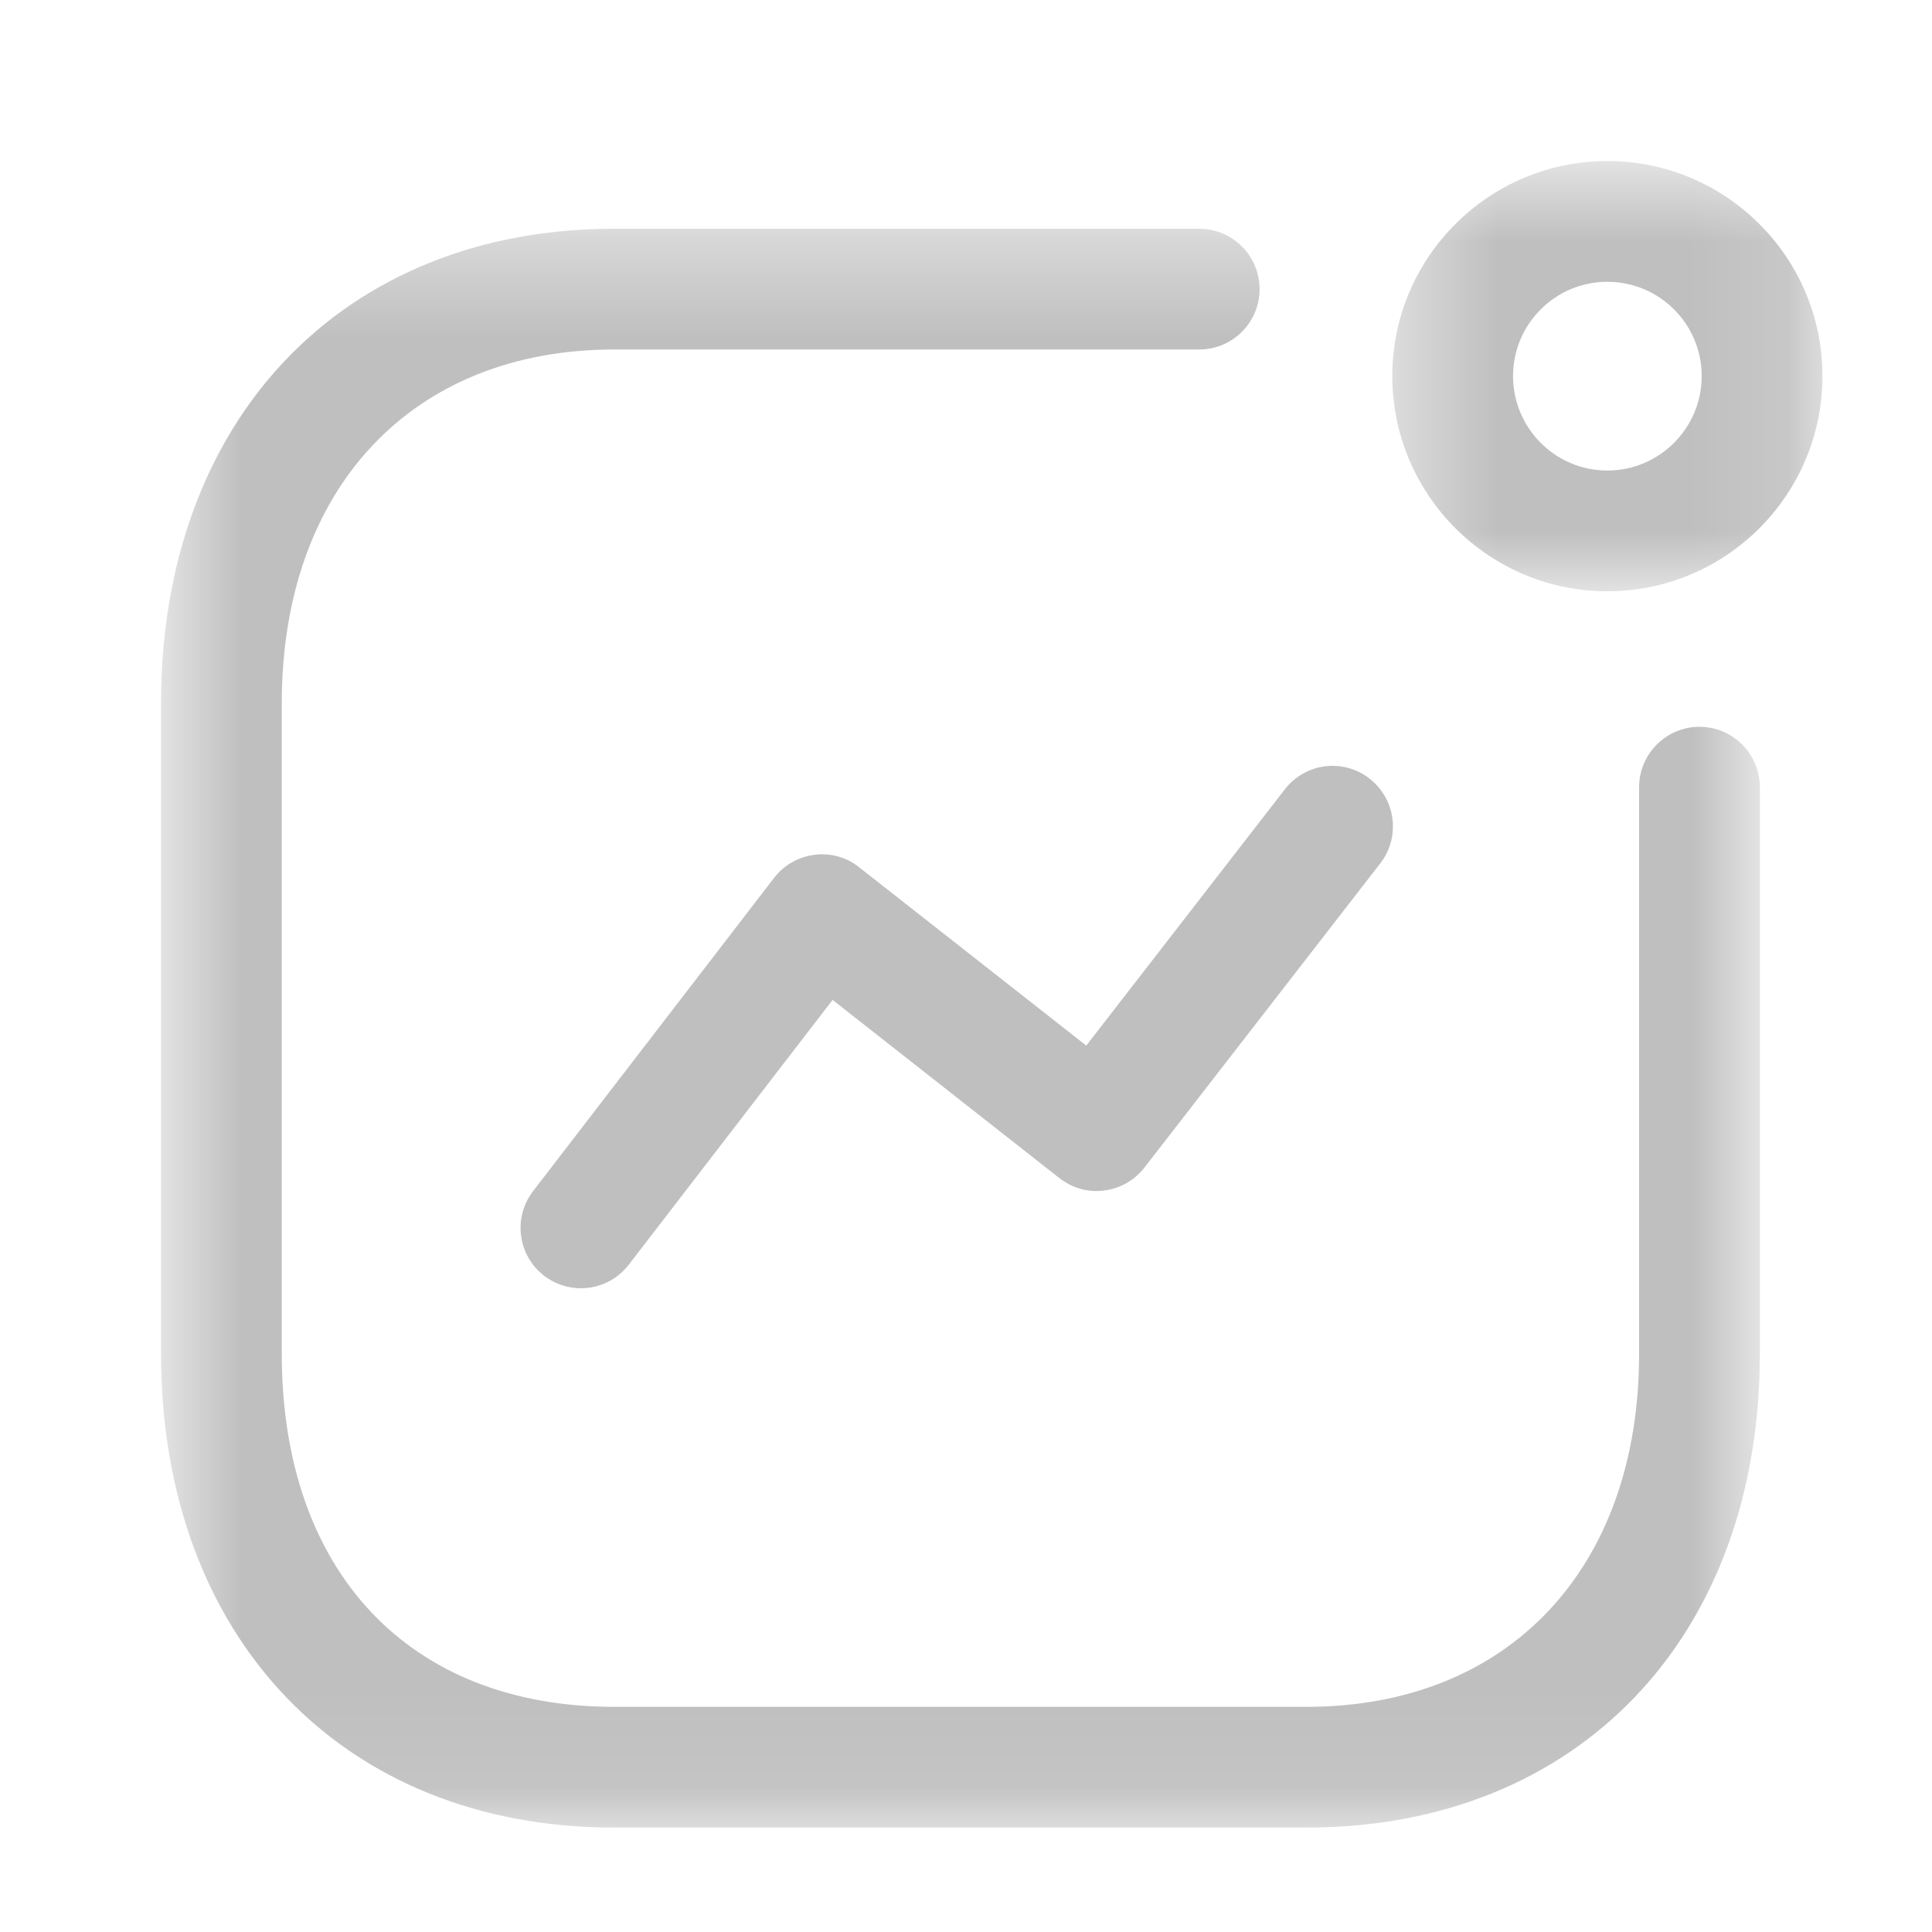 <svg width="20" height="20" viewBox="0 0 20 20" fill="none" xmlns="http://www.w3.org/2000/svg">
<path fill-rule="evenodd" clip-rule="evenodd" d="M6.014 13.336C5.88 13.336 5.746 13.293 5.633 13.207C5.359 12.996 5.308 12.603 5.519 12.33L8.013 9.088C8.114 8.956 8.265 8.87 8.43 8.849C8.599 8.827 8.764 8.874 8.894 8.978L11.245 10.824L13.3 8.172C13.512 7.897 13.904 7.847 14.177 8.06C14.45 8.272 14.5 8.664 14.289 8.937L11.847 12.087C11.745 12.218 11.595 12.304 11.43 12.324C11.264 12.347 11.099 12.298 10.967 12.196L8.619 10.351L6.509 13.092C6.386 13.252 6.201 13.336 6.014 13.336Z" fill="#BFBFBF"/>
<mask id="mask0_30_405" style="mask-type:luminance" maskUnits="userSpaceOnUse" x="14" y="1" width="5" height="6">
<path fill-rule="evenodd" clip-rule="evenodd" d="M14.413 1.667H18.866V6.121H14.413V1.667Z" fill="white"/>
</mask>
<g mask="url(#mask0_30_405)">
<path fill-rule="evenodd" clip-rule="evenodd" d="M16.639 2.917C16.101 2.917 15.663 3.354 15.663 3.893C15.663 4.432 16.101 4.871 16.639 4.871C17.178 4.871 17.616 4.432 17.616 3.893C17.616 3.354 17.178 2.917 16.639 2.917ZM16.639 6.121C15.412 6.121 14.413 5.122 14.413 3.893C14.413 2.665 15.412 1.667 16.639 1.667C17.868 1.667 18.866 2.665 18.866 3.893C18.866 5.122 17.868 6.121 16.639 6.121Z" fill="#BFBFBF"/>
</g>
<mask id="mask1_30_405" style="mask-type:luminance" maskUnits="userSpaceOnUse" x="1" y="2" width="18" height="17">
<path fill-rule="evenodd" clip-rule="evenodd" d="M1.667 2.368H18.218V18.919H1.667V2.368Z" fill="white"/>
</mask>
<g mask="url(#mask1_30_405)">
<path fill-rule="evenodd" clip-rule="evenodd" d="M13.527 18.919H6.357C3.552 18.919 1.667 16.948 1.667 14.015V7.28C1.667 4.343 3.552 2.368 6.357 2.368H12.414C12.759 2.368 13.039 2.648 13.039 2.993C13.039 3.338 12.759 3.618 12.414 3.618H6.357C4.267 3.618 2.917 5.055 2.917 7.28V14.015C2.917 16.269 4.235 17.669 6.357 17.669H13.527C15.617 17.669 16.968 16.235 16.968 14.015V8.149C16.968 7.804 17.248 7.524 17.593 7.524C17.938 7.524 18.218 7.804 18.218 8.149V14.015C18.218 16.948 16.333 18.919 13.527 18.919Z" fill="#BFBFBF"/>
</g>
</svg>
